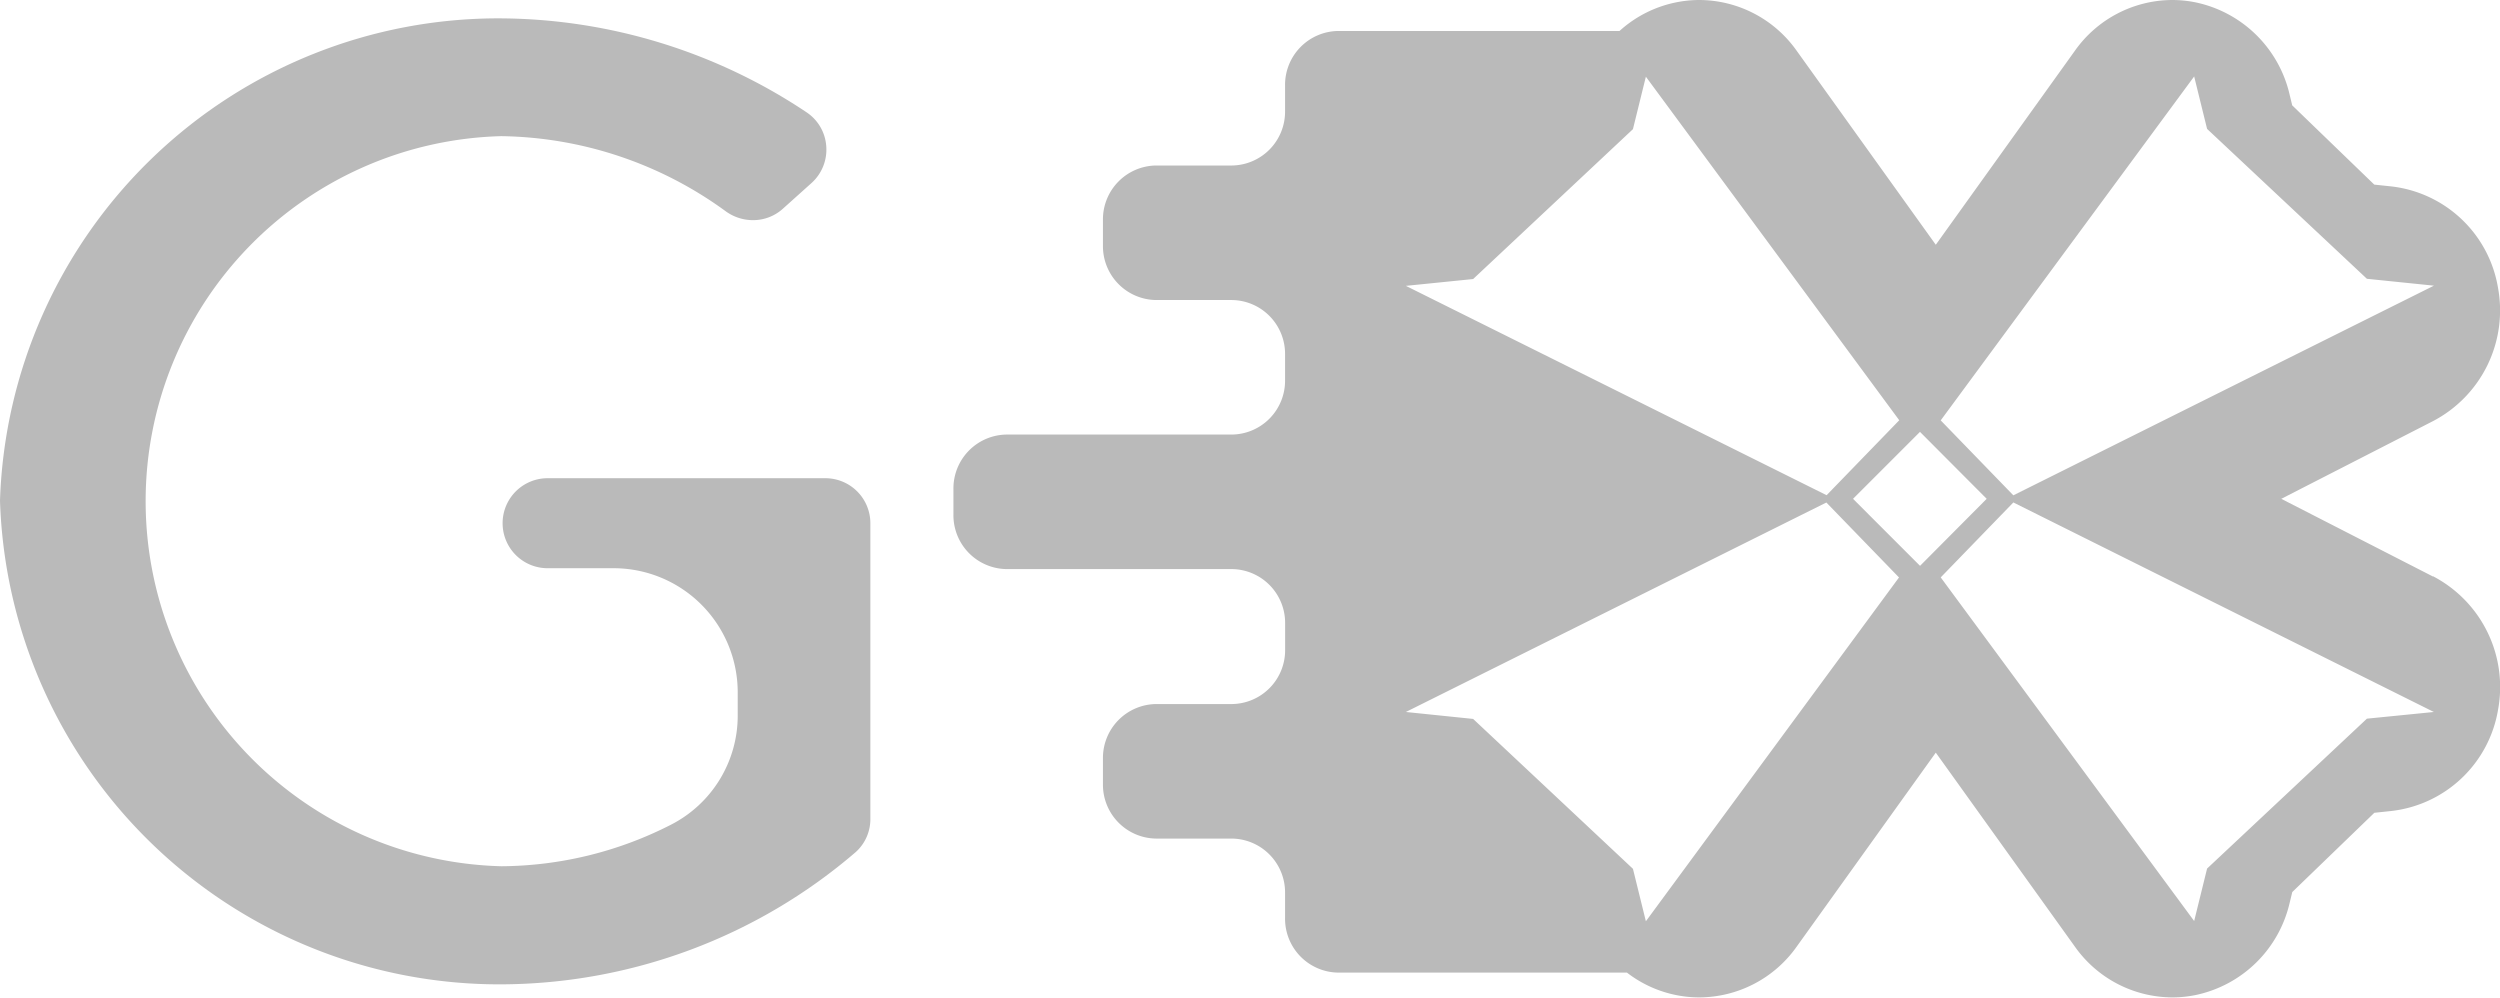 <svg xmlns="http://www.w3.org/2000/svg" width="40.029" height="15.974" viewBox="0 0 40.029 15.974">
  <g id="Group_9396" data-name="Group 9396" transform="translate(-5498.167 -746.513)">
    <path id="Path_10867" data-name="Path 10867" d="M98.146,9.231,95.717,7.987l2.429-1.244a2,2,0,0,0,1.041-2.136,1.957,1.957,0,0,0-1.706-1.622l-.275-.029L95.892,1.687l-.042-.174A1.959,1.959,0,0,0,94.35.039,1.887,1.887,0,0,0,93.972,0a1.918,1.918,0,0,0-1.557.809l-2.23,3.11L87.955.809A1.918,1.918,0,0,0,86.4,0a1.889,1.889,0,0,0-.379.039,1.911,1.911,0,0,0-.9.457H80.616a.862.862,0,0,0-.85.873v.408a.862.862,0,0,1-.85.873H77.7a.862.862,0,0,0-.85.873v.408a.862.862,0,0,0,.85.873h1.216a.862.862,0,0,1,.85.873v.408a.862.862,0,0,1-.85.873H75.306a.862.862,0,0,0-.85.873v.408a.862.862,0,0,0,.85.873h3.611a.862.862,0,0,1,.85.873V10.4a.862.862,0,0,1-.85.873H77.7a.862.862,0,0,0-.85.873v.408a.862.862,0,0,0,.85.873h1.216a.862.862,0,0,1,.85.873V14.7a.862.862,0,0,0,.85.873H85.24a1.9,1.9,0,0,0,.779.358,1.874,1.874,0,0,0,.379.039,1.918,1.918,0,0,0,1.557-.809l2.23-3.11,2.23,3.11a1.918,1.918,0,0,0,1.557.809,1.872,1.872,0,0,0,.379-.039,1.959,1.959,0,0,0,1.5-1.475l.042-.173,1.314-1.269.275-.029a1.957,1.957,0,0,0,1.706-1.622,2,2,0,0,0-1.041-2.136M94.322,1.224l.207.84,2.559,2.4,1.073.11L91.427,7.931l-1.163-1.2ZM82.777,4.468l2.559-2.4.207-.84L89.6,6.729l-1.163,1.2L81.7,4.577Zm2.766,10.283-.207-.84-2.559-2.4L81.7,11.4l6.733-3.354,1.163,1.2Zm4.39-5.691L88.86,7.987l1.072-1.072L91,7.987Zm7.155,2.447-2.559,2.4-.207.84L90.264,9.245l1.163-1.2L98.16,11.4Z" transform="translate(5438.977 746.513)" fill="#bababa"/>
    <path id="Path_10868" data-name="Path 10868" d="M8.027,16.9A8,8,0,0,1,0,9.154,7.984,7.984,0,0,1,8.027,1.433,8.9,8.9,0,0,1,12.92,2.941a.711.711,0,0,1,.31.544.718.718,0,0,1-.238.586l-.458.411a.712.712,0,0,1-.477.182.744.744,0,0,1-.441-.145,6.233,6.233,0,0,0-3.59-1.2,5.847,5.847,0,0,0,0,11.69,6.039,6.039,0,0,0,2.717-.665,1.961,1.961,0,0,0,1.069-1.762v-.359a1.988,1.988,0,0,0-1.986-1.986H8.768a.72.72,0,1,1,0-1.441h4.448a.721.721,0,0,1,.72.72V14.25a.709.709,0,0,1-.233.531A8.755,8.755,0,0,1,8.027,16.9" transform="translate(5498.167 745.374)" fill="#bababa"/>
  </g>
</svg>
